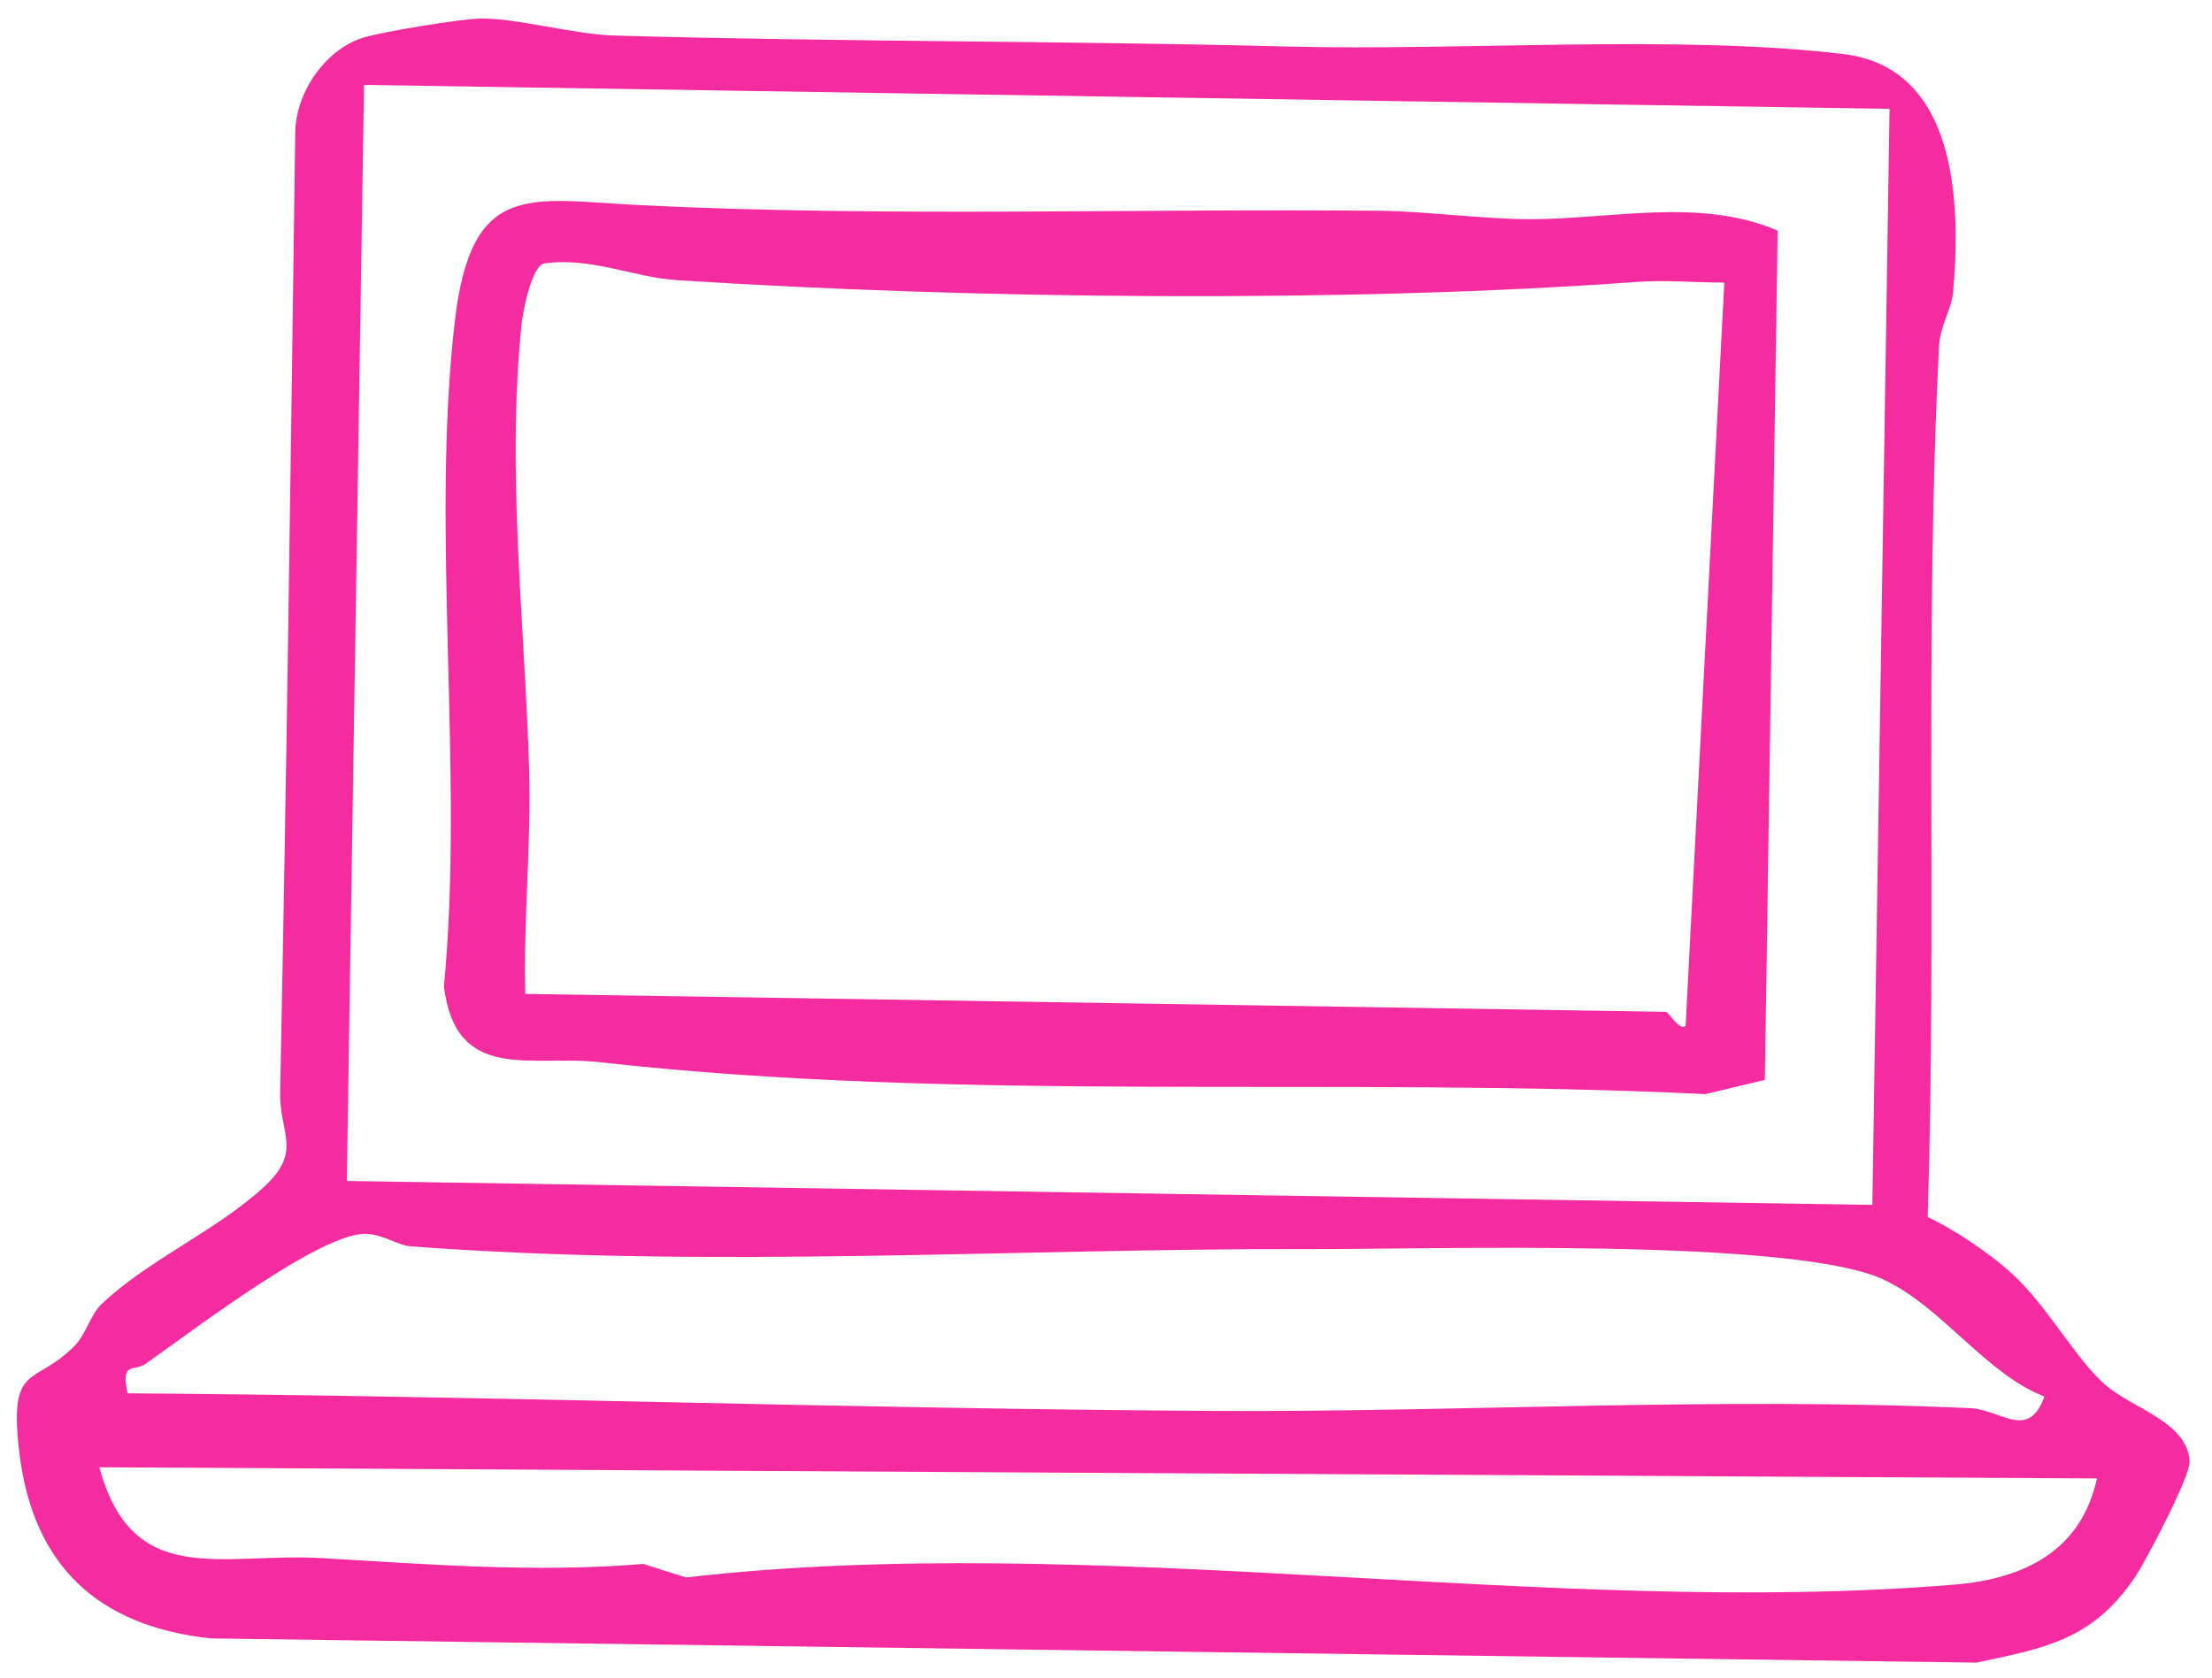 <svg width="112" height="85" viewBox="0 0 112 85" fill="none" xmlns="http://www.w3.org/2000/svg">
<g clip-path="url(#clip0_960_70)">
<path d="M97.595 61.637C98.98 62.282 100.799 63.516 101.904 64.533C103.656 66.143 105.083 68.802 106.566 70.112C107.962 71.346 110.768 72 110.866 74.028C110.902 74.769 108.647 79.082 108.059 79.942C105.919 83.052 103.582 83.461 100.071 84.207L10.688 82.981C4.991 82.378 1.656 79.319 0.974 73.536C0.438 68.953 1.744 70.233 3.786 68.156C4.348 67.583 4.583 66.587 5.131 66.061C7.525 63.777 11.013 62.318 13.434 60.048C15.314 58.291 14.139 57.361 14.185 55.315C14.515 39.089 14.729 22.869 14.949 6.649C15.008 4.63 16.498 2.476 18.428 1.896C19.43 1.597 23.254 0.965 24.3 0.941C26.119 0.901 29.031 1.741 31.122 1.801C42.606 2.125 53.81 2.062 65.26 2.358C74.006 2.584 84.955 1.736 93.332 2.737C99.056 3.423 99.299 10.165 98.891 14.802C98.816 15.65 98.229 16.503 98.178 17.544C97.436 32.187 98.071 46.989 97.602 61.644L97.595 61.637ZM95.674 5.513L18.431 4.3L17.559 59.812L94.803 61.025L95.674 5.513ZM103.515 70.729C100.566 69.6 98.344 66.196 95.372 64.807C90.84 62.688 72.526 63.277 66.355 63.263C51.373 63.219 36.06 64.273 20.788 63.122C20.167 63.078 19.43 62.533 18.542 62.491C16.261 62.394 9.647 67.488 7.366 69.075C6.786 69.484 6.104 68.912 6.461 70.567C24.797 70.691 43.159 71.356 61.503 71.459C74.133 71.527 86.886 70.735 99.767 71.32C101.311 71.393 102.714 72.99 103.515 70.722L103.515 70.729ZM106.177 74.879L5.029 74.312C6.708 80.501 11.188 78.627 16.255 78.912C21.608 79.222 27.104 79.664 32.565 79.209L34.741 79.894C55.38 77.506 78.487 81.944 98.936 80.258C102.495 79.965 105.374 78.551 106.177 74.873L106.177 74.879Z" fill="#F52BA0"/>
<path d="M90.007 11.696L89.359 54.693L86.354 55.413C67.736 54.511 48.775 55.864 30.333 53.794C26.887 53.411 23.084 54.865 22.478 49.959C23.509 39.182 21.807 26.938 23.019 16.356C23.844 9.103 26.774 10.108 32.361 10.387C44.695 11.005 57.456 10.555 69.935 10.676C72.122 10.697 75.116 11.1 77.46 11.102C81.527 11.111 86.09 9.984 90.014 11.683L90.007 11.696ZM26.594 50.338L84.335 51.245C84.492 51.248 85.07 52.277 85.349 51.946L87.307 14.311C85.844 14.316 84.37 14.169 82.899 14.276C68.166 15.353 49.203 15.151 34.304 14.191C32.044 14.046 29.962 13.014 27.571 13.339C26.92 13.425 26.473 15.794 26.409 16.409C25.635 23.869 26.579 31.663 26.792 39.014C26.897 42.769 26.502 46.577 26.594 50.331L26.594 50.338Z" fill="#F52BA0"/>
</g>
<defs>
<clipPath id="clip0_960_70">
<rect width="110.029" height="82.244" fill="white" transform="translate(1.969 0.59) rotate(0.9)"/>
</clipPath>
</defs>
</svg>
